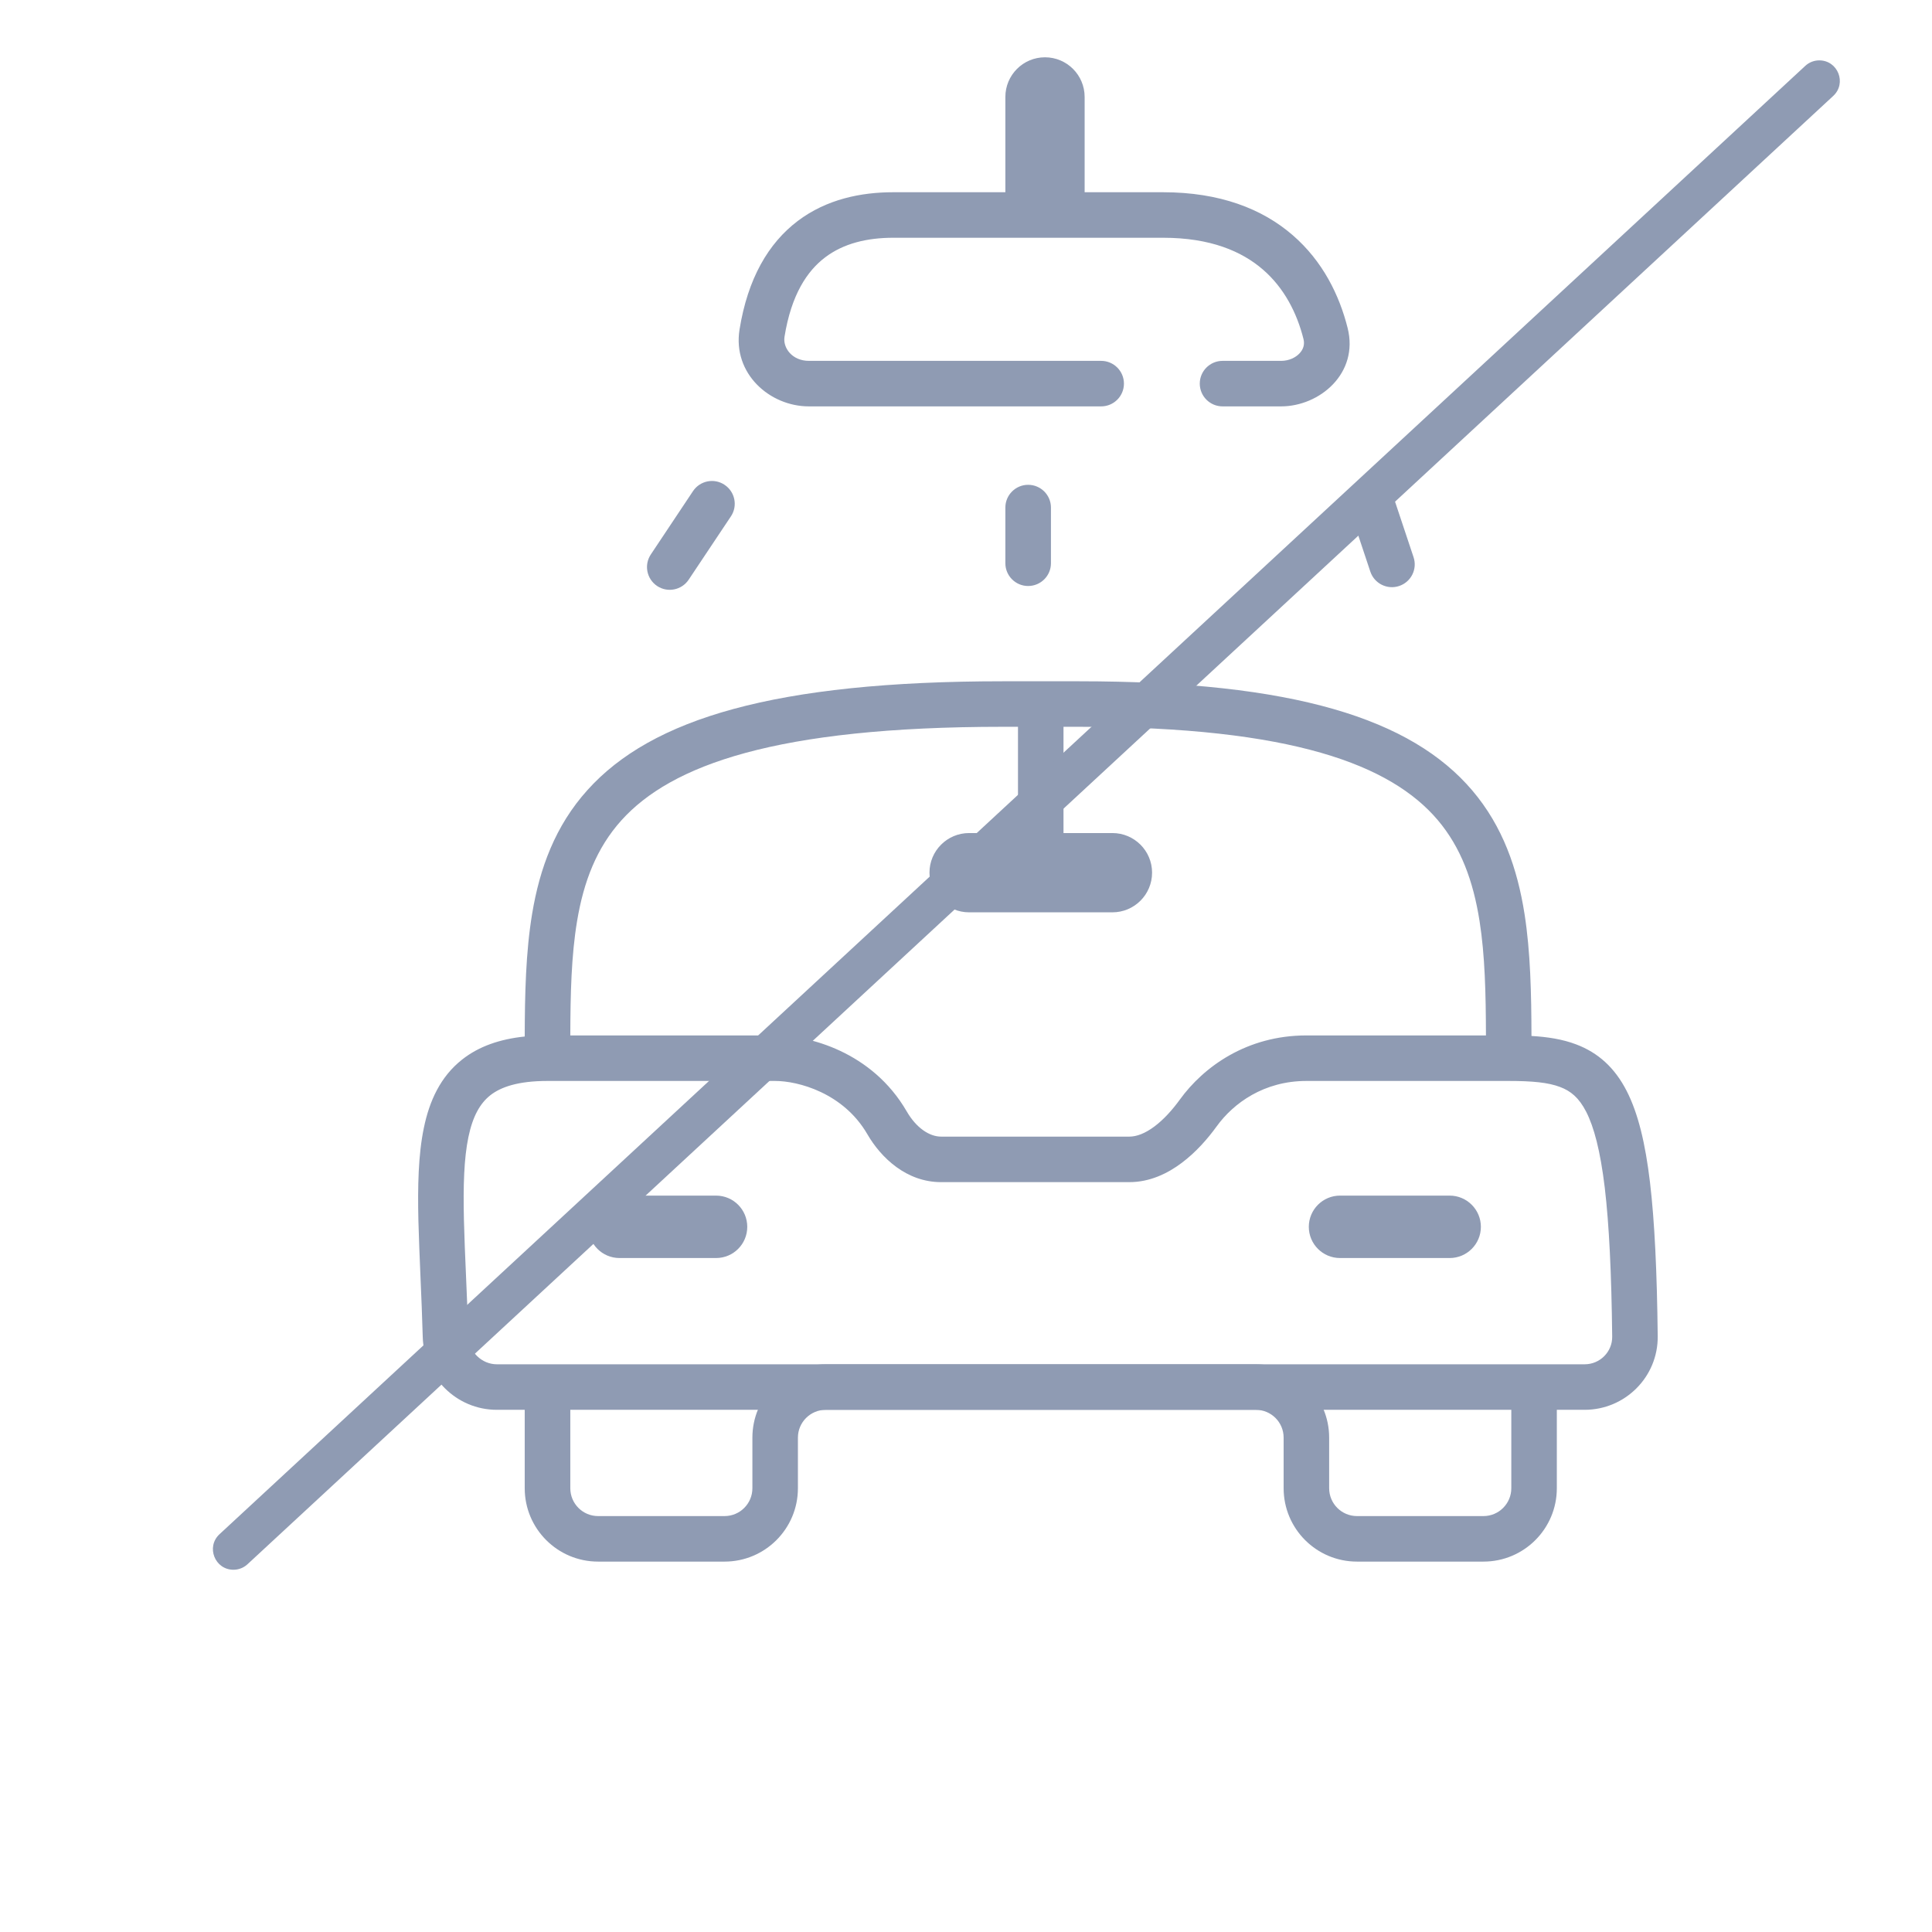 <svg width="32" height="32" viewBox="0 0 32 32" fill="none" xmlns="http://www.w3.org/2000/svg">
<path fill-rule="evenodd" clip-rule="evenodd" d="M16.652 3.184V1.606C16.652 1.243 16.946 0.949 17.308 0.949C17.671 0.949 17.965 1.243 17.965 1.606V3.184H19.264C20.202 3.184 20.906 3.457 21.411 3.895C21.912 4.328 22.186 4.895 22.321 5.433C22.51 6.185 21.855 6.731 21.219 6.731H20.25C20.041 6.731 19.872 6.562 19.872 6.354C19.872 6.146 20.041 5.977 20.25 5.977H21.219C21.349 5.977 21.46 5.923 21.526 5.851C21.588 5.784 21.612 5.705 21.59 5.616C21.482 5.186 21.272 4.771 20.918 4.465C20.568 4.162 20.048 3.938 19.264 3.938H14.795C14.363 3.938 13.973 4.031 13.668 4.262C13.37 4.487 13.106 4.88 12.994 5.578C12.964 5.762 13.121 5.977 13.398 5.977H18.238C18.447 5.977 18.616 6.146 18.616 6.354C18.616 6.562 18.447 6.731 18.238 6.731H13.398C12.749 6.731 12.132 6.188 12.249 5.458C12.385 4.613 12.727 4.028 13.213 3.66C13.692 3.298 14.263 3.184 14.795 3.184H16.652ZM10.884 9.706C10.711 9.59 10.664 9.356 10.78 9.183L11.478 8.135C11.594 7.961 11.828 7.914 12.001 8.03C12.175 8.146 12.222 8.38 12.106 8.553L11.407 9.601C11.291 9.775 11.057 9.821 10.884 9.706Z" fill="#8F9BB3"/>
<path fill-rule="evenodd" clip-rule="evenodd" d="M8.691 17.168C8.278 17.211 7.931 17.331 7.655 17.549C7.295 17.832 7.112 18.235 7.02 18.683C6.928 19.125 6.917 19.648 6.93 20.218C6.937 20.5 6.951 20.823 6.965 21.162C6.979 21.482 6.993 21.816 7.002 22.146C7.021 22.806 7.556 23.351 8.23 23.351H26.246C26.917 23.351 27.465 22.805 27.457 22.13C27.445 21.067 27.406 20.233 27.329 19.583C27.252 18.937 27.133 18.441 26.943 18.07C26.744 17.681 26.467 17.435 26.108 17.299C25.88 17.212 25.629 17.174 25.366 17.159C25.364 16.456 25.35 15.77 25.251 15.138C25.133 14.389 24.891 13.687 24.386 13.093C23.379 11.908 21.44 11.284 17.867 11.284H16.61C12.831 11.284 10.791 11.906 9.731 13.085C9.196 13.678 8.939 14.382 8.814 15.134C8.708 15.771 8.693 16.462 8.691 17.168ZM9.446 17.15H12.839C13.385 17.15 14.441 17.413 15.018 18.408C15.176 18.681 15.393 18.826 15.588 18.826H18.705C18.827 18.826 18.967 18.773 19.121 18.658C19.275 18.543 19.419 18.382 19.541 18.214C19.936 17.668 20.652 17.15 21.638 17.15H24.612C24.61 16.455 24.596 15.826 24.506 15.255C24.401 14.59 24.197 14.035 23.812 13.581C23.039 12.672 21.416 12.038 17.867 12.038H17.615V13.798H18.425C18.788 13.798 19.082 14.092 19.082 14.454C19.082 14.817 18.788 15.111 18.425 15.111H16.051C15.689 15.111 15.395 14.817 15.395 14.454C15.395 14.092 15.689 13.798 16.051 13.798H16.861V12.038H16.61C12.847 12.038 11.116 12.673 10.291 13.589C9.883 14.043 9.668 14.597 9.558 15.258C9.463 15.827 9.448 16.456 9.446 17.15ZM21.638 17.904C20.937 17.904 20.432 18.269 20.152 18.656C20.002 18.863 19.807 19.086 19.573 19.261C19.341 19.436 19.045 19.58 18.705 19.58H15.588C15.015 19.58 14.593 19.178 14.366 18.786C13.968 18.1 13.218 17.904 12.839 17.904H9.068C8.578 17.904 8.295 18.005 8.121 18.141C7.951 18.276 7.83 18.488 7.758 18.835C7.685 19.188 7.671 19.638 7.684 20.201C7.691 20.497 7.704 20.796 7.718 21.116C7.731 21.426 7.746 21.756 7.756 22.125C7.764 22.39 7.978 22.597 8.23 22.597H26.246C26.502 22.597 26.706 22.389 26.703 22.139C26.691 21.084 26.652 20.282 26.58 19.672C26.506 19.057 26.401 18.666 26.272 18.414C26.152 18.18 26.014 18.069 25.84 18.004C25.644 17.929 25.38 17.904 24.989 17.904H21.638ZM9.745 20.32C9.745 20.035 9.976 19.803 10.261 19.803H11.86C12.146 19.803 12.377 20.035 12.377 20.32C12.377 20.606 12.146 20.837 11.86 20.837H10.261C9.976 20.837 9.745 20.606 9.745 20.32ZM21.678 20.32C21.678 20.035 21.91 19.803 22.195 19.803H24.011C24.296 19.803 24.528 20.035 24.528 20.32C24.528 20.606 24.296 20.837 24.011 20.837H22.195C21.91 20.837 21.678 20.606 21.678 20.32Z" fill="#8F9BB3"/>
<path fill-rule="evenodd" clip-rule="evenodd" d="M13.677 23.351C13.423 23.351 13.216 23.557 13.216 23.812V24.65C13.216 25.321 12.672 25.865 12.001 25.865H9.906C9.235 25.865 8.691 25.321 8.691 24.65V22.974H9.446V24.65C9.446 24.904 9.652 25.111 9.906 25.111H12.001C12.256 25.111 12.462 24.904 12.462 24.65V23.812C12.462 23.141 13.006 22.597 13.677 22.597H20.8C21.471 22.597 22.015 23.141 22.015 23.812V24.65C22.015 24.904 22.221 25.111 22.476 25.111H24.571C24.825 25.111 25.032 24.904 25.032 24.65V22.974H25.786V24.65C25.786 25.321 25.242 25.865 24.571 25.865H22.476C21.805 25.865 21.261 25.321 21.261 24.65V23.812C21.261 23.557 21.055 23.351 20.8 23.351H13.677Z" fill="#8F9BB3"/>
<path fill-rule="evenodd" clip-rule="evenodd" d="M17.029 9.706C16.821 9.706 16.652 9.537 16.652 9.329V8.407C16.652 8.199 16.821 8.03 17.029 8.03C17.238 8.03 17.407 8.199 17.407 8.407V9.329C17.407 9.537 17.238 9.706 17.029 9.706Z" fill="#8F9BB3"/>
<path fill-rule="evenodd" clip-rule="evenodd" d="M23.174 9.706C22.977 9.772 22.763 9.665 22.697 9.468L22.377 8.507C22.311 8.31 22.418 8.096 22.616 8.03C22.813 7.965 23.027 8.071 23.093 8.269L23.413 9.229C23.479 9.427 23.372 9.64 23.174 9.706Z" fill="#8F9BB3"/>
<path d="M30.364 1.589L4.098 25.91C4.035 25.968 3.952 26 3.867 26C3.558 26 3.409 25.621 3.636 25.411L29.902 1.09C29.965 1.032 30.047 1 30.133 1C30.442 1 30.591 1.379 30.364 1.589Z" fill="#8F9BB3"/>
</svg>
